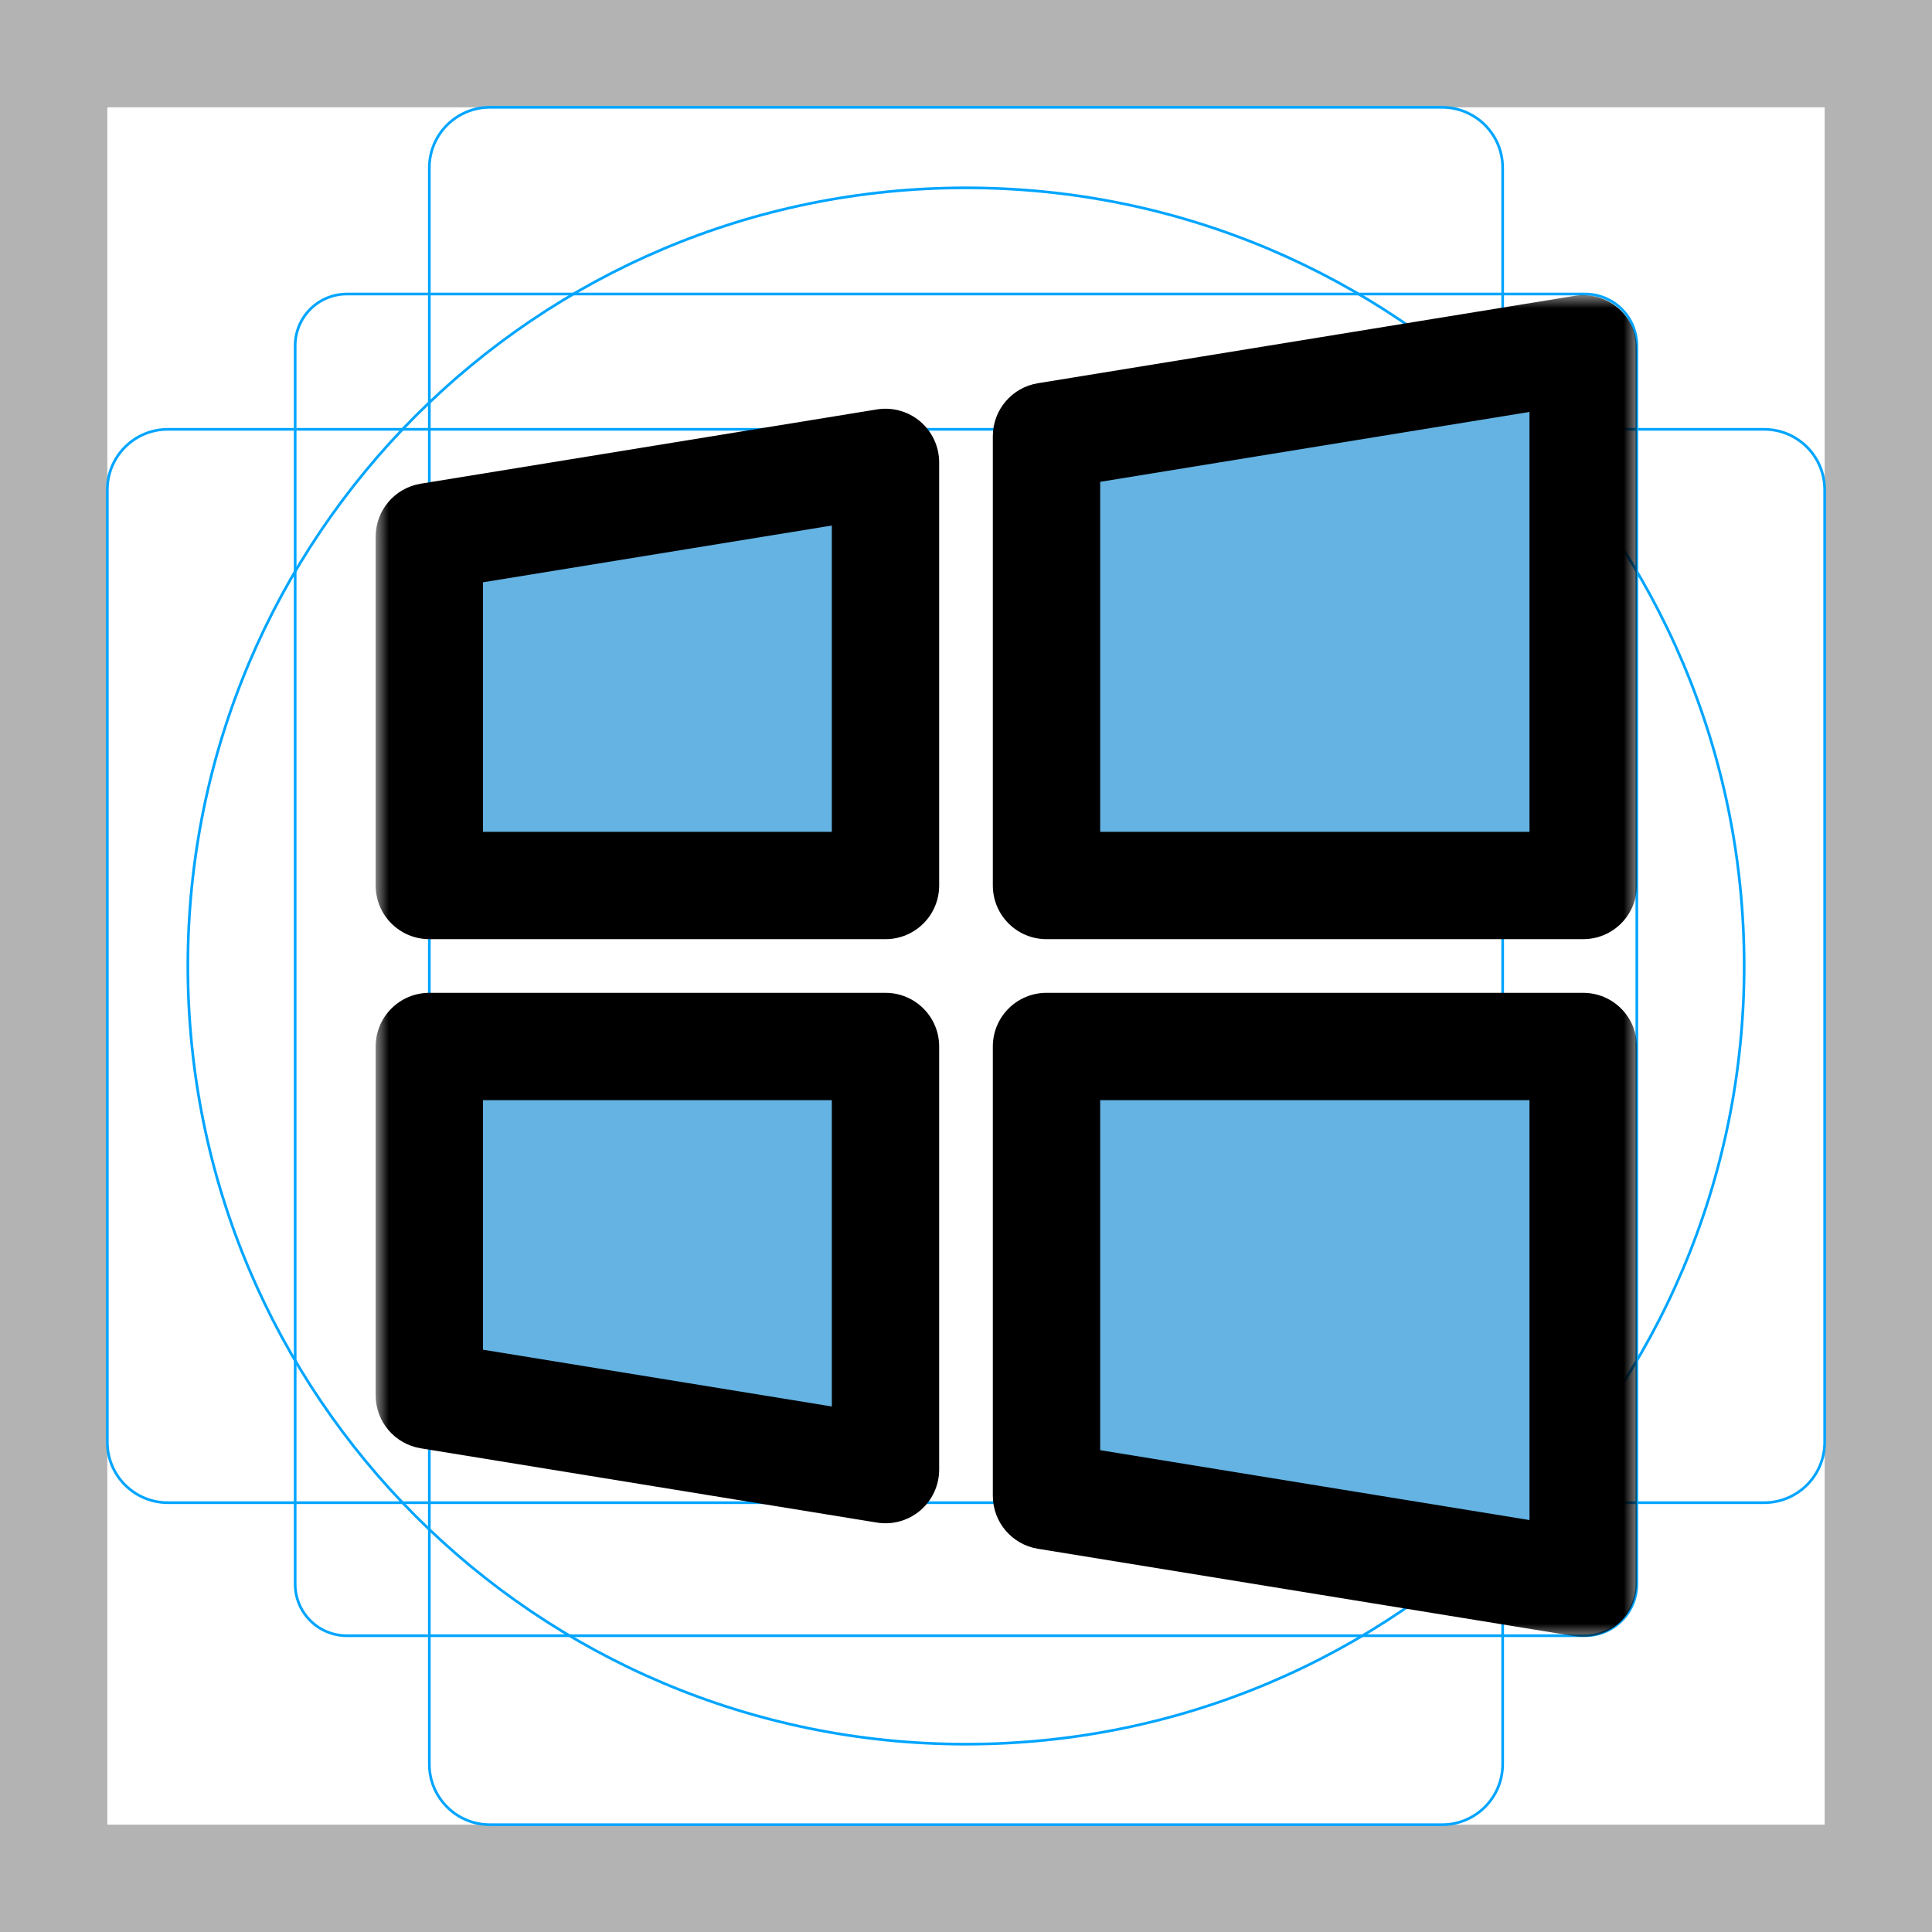 <svg viewBox="0 0 72 72" xmlns="http://www.w3.org/2000/svg">
  <g id="grid">
    <path fill="#B3B3B3" d="M68 4V68H4V4H68ZM72 0H0V72H72V0Z"/>
    <path fill="none" stroke="#00A5FF" stroke-miterlimit="10" stroke-width="0.1" d="M12.923 10.958H59.077C59.587 10.958 60.076 11.161 60.437 11.522C60.797 11.882 61 12.371 61 12.881V59.035C61 59.545 60.797 60.034 60.437 60.395C60.076 60.756 59.587 60.958 59.077 60.958H12.923C12.413 60.958 11.924 60.756 11.563 60.395C11.203 60.034 11 59.545 11 59.035V12.881C11 12.371 11.203 11.882 11.563 11.521C11.924 11.161 12.413 10.958 12.923 10.958V10.958Z"/>
    <path fill="none" stroke="#00A5FF" stroke-miterlimit="10" stroke-width="0.1" d="M53.746 4H18.254C17.009 4 16 5.009 16 6.254V65.746C16 66.991 17.009 68 18.254 68H53.746C54.991 68 56 66.991 56 65.746V6.254C56 5.009 54.991 4 53.746 4Z"/>
    <path fill="none" stroke="#00A5FF" stroke-miterlimit="10" stroke-width="0.1" d="M68 53.746V18.254C68 17.009 66.991 16 65.746 16L6.254 16C5.009 16 4 17.009 4 18.254V53.746C4 54.991 5.009 56 6.254 56L65.746 56C66.991 56 68 54.991 68 53.746Z"/>
    <path fill="none" stroke="#00A5FF" stroke-miterlimit="10" stroke-width="0.1" d="M36 65C52.016 65 65 52.016 65 36C65 19.984 52.016 7 36 7C19.984 7 7 19.984 7 36C7 52.016 19.984 65 36 65Z"/>
  </g>
  <g>
    <mask id="path-7-outside-1" x="14" y="11" width="47" height="50" fill="#000" maskUnits="userSpaceOnUse">
      <rect x="14" y="11" width="47" height="50" fill="#fff"/>
      <path fill="none" fill-rule="evenodd" d="M33 17.233L16 20V33H33V17.233ZM16 39V52L33 54.767V39H16ZM39 55.744L59 59V39H39V55.744ZM59 33H39V16.256L59 13V33Z" clip-rule="evenodd"/>
    </mask>
    <path fill="#64B3E2" fill-rule="evenodd" d="M33 17.233L16 20V33H33V17.233ZM16 39V52L33 54.767V39H16ZM39 55.744L59 59V39H39V55.744ZM59 33H39V16.256L59 13V33Z" clip-rule="evenodd"/>
    <path fill="#000" d="M33 17.233H35C35 16.646 34.742 16.089 34.296 15.709C33.849 15.329 33.258 15.164 32.679 15.258L33 17.233ZM16 20L15.679 18.026C14.711 18.183 14 19.02 14 20H16ZM16 33H14C14 34.105 14.895 35 16 35V33ZM33 33V35C34.105 35 35 34.105 35 33H33ZM16 39V37C14.895 37 14 37.895 14 39H16ZM16 52H14C14 52.98 14.711 53.816 15.679 53.974L16 52ZM33 54.767L32.679 56.742C33.258 56.836 33.849 56.671 34.296 56.291C34.742 55.911 35 55.354 35 54.767H33ZM33 39H35C35 37.895 34.105 37 33 37V39ZM39 55.744H37C37 56.725 37.711 57.561 38.679 57.718L39 55.744ZM59 59L58.679 60.974C59.258 61.068 59.849 60.904 60.296 60.524C60.742 60.144 61 59.587 61 59H59ZM59 39H61C61 37.895 60.105 37 59 37V39ZM39 39V37C37.895 37 37 37.895 37 39H39ZM59 33V35C60.105 35 61 34.105 61 33H59ZM39 33H37C37 34.105 37.895 35 39 35V33ZM39 16.256L38.679 14.282C37.711 14.439 37 15.275 37 16.256H39ZM59 13H61C61 12.413 60.742 11.856 60.296 11.476C59.849 11.096 59.258 10.932 58.679 11.026L59 13ZM32.679 15.258L15.679 18.026L16.321 21.974L33.321 19.207L32.679 15.258ZM14 20V33H18V20H14ZM33 31H16V35H33V31ZM31 17.233V33H35V17.233H31ZM14 39V52H18V39H14ZM15.679 53.974L32.679 56.742L33.321 52.793L16.321 50.026L15.679 53.974ZM31 39V54.767H35V39H31ZM16 41H33V37H16V41ZM38.679 57.718L58.679 60.974L59.321 57.026L39.321 53.77L38.679 57.718ZM61 59V39H57V59H61ZM39 41H59V37H39V41ZM41 55.744V39H37V55.744H41ZM59 31H39V35H59V31ZM41 33V16.256H37V33H41ZM58.679 11.026L38.679 14.282L39.321 18.23L59.321 14.974L58.679 11.026ZM61 33V13H57V33H61Z" mask="url(#path-7-outside-1)"/>
  </g>
</svg>
